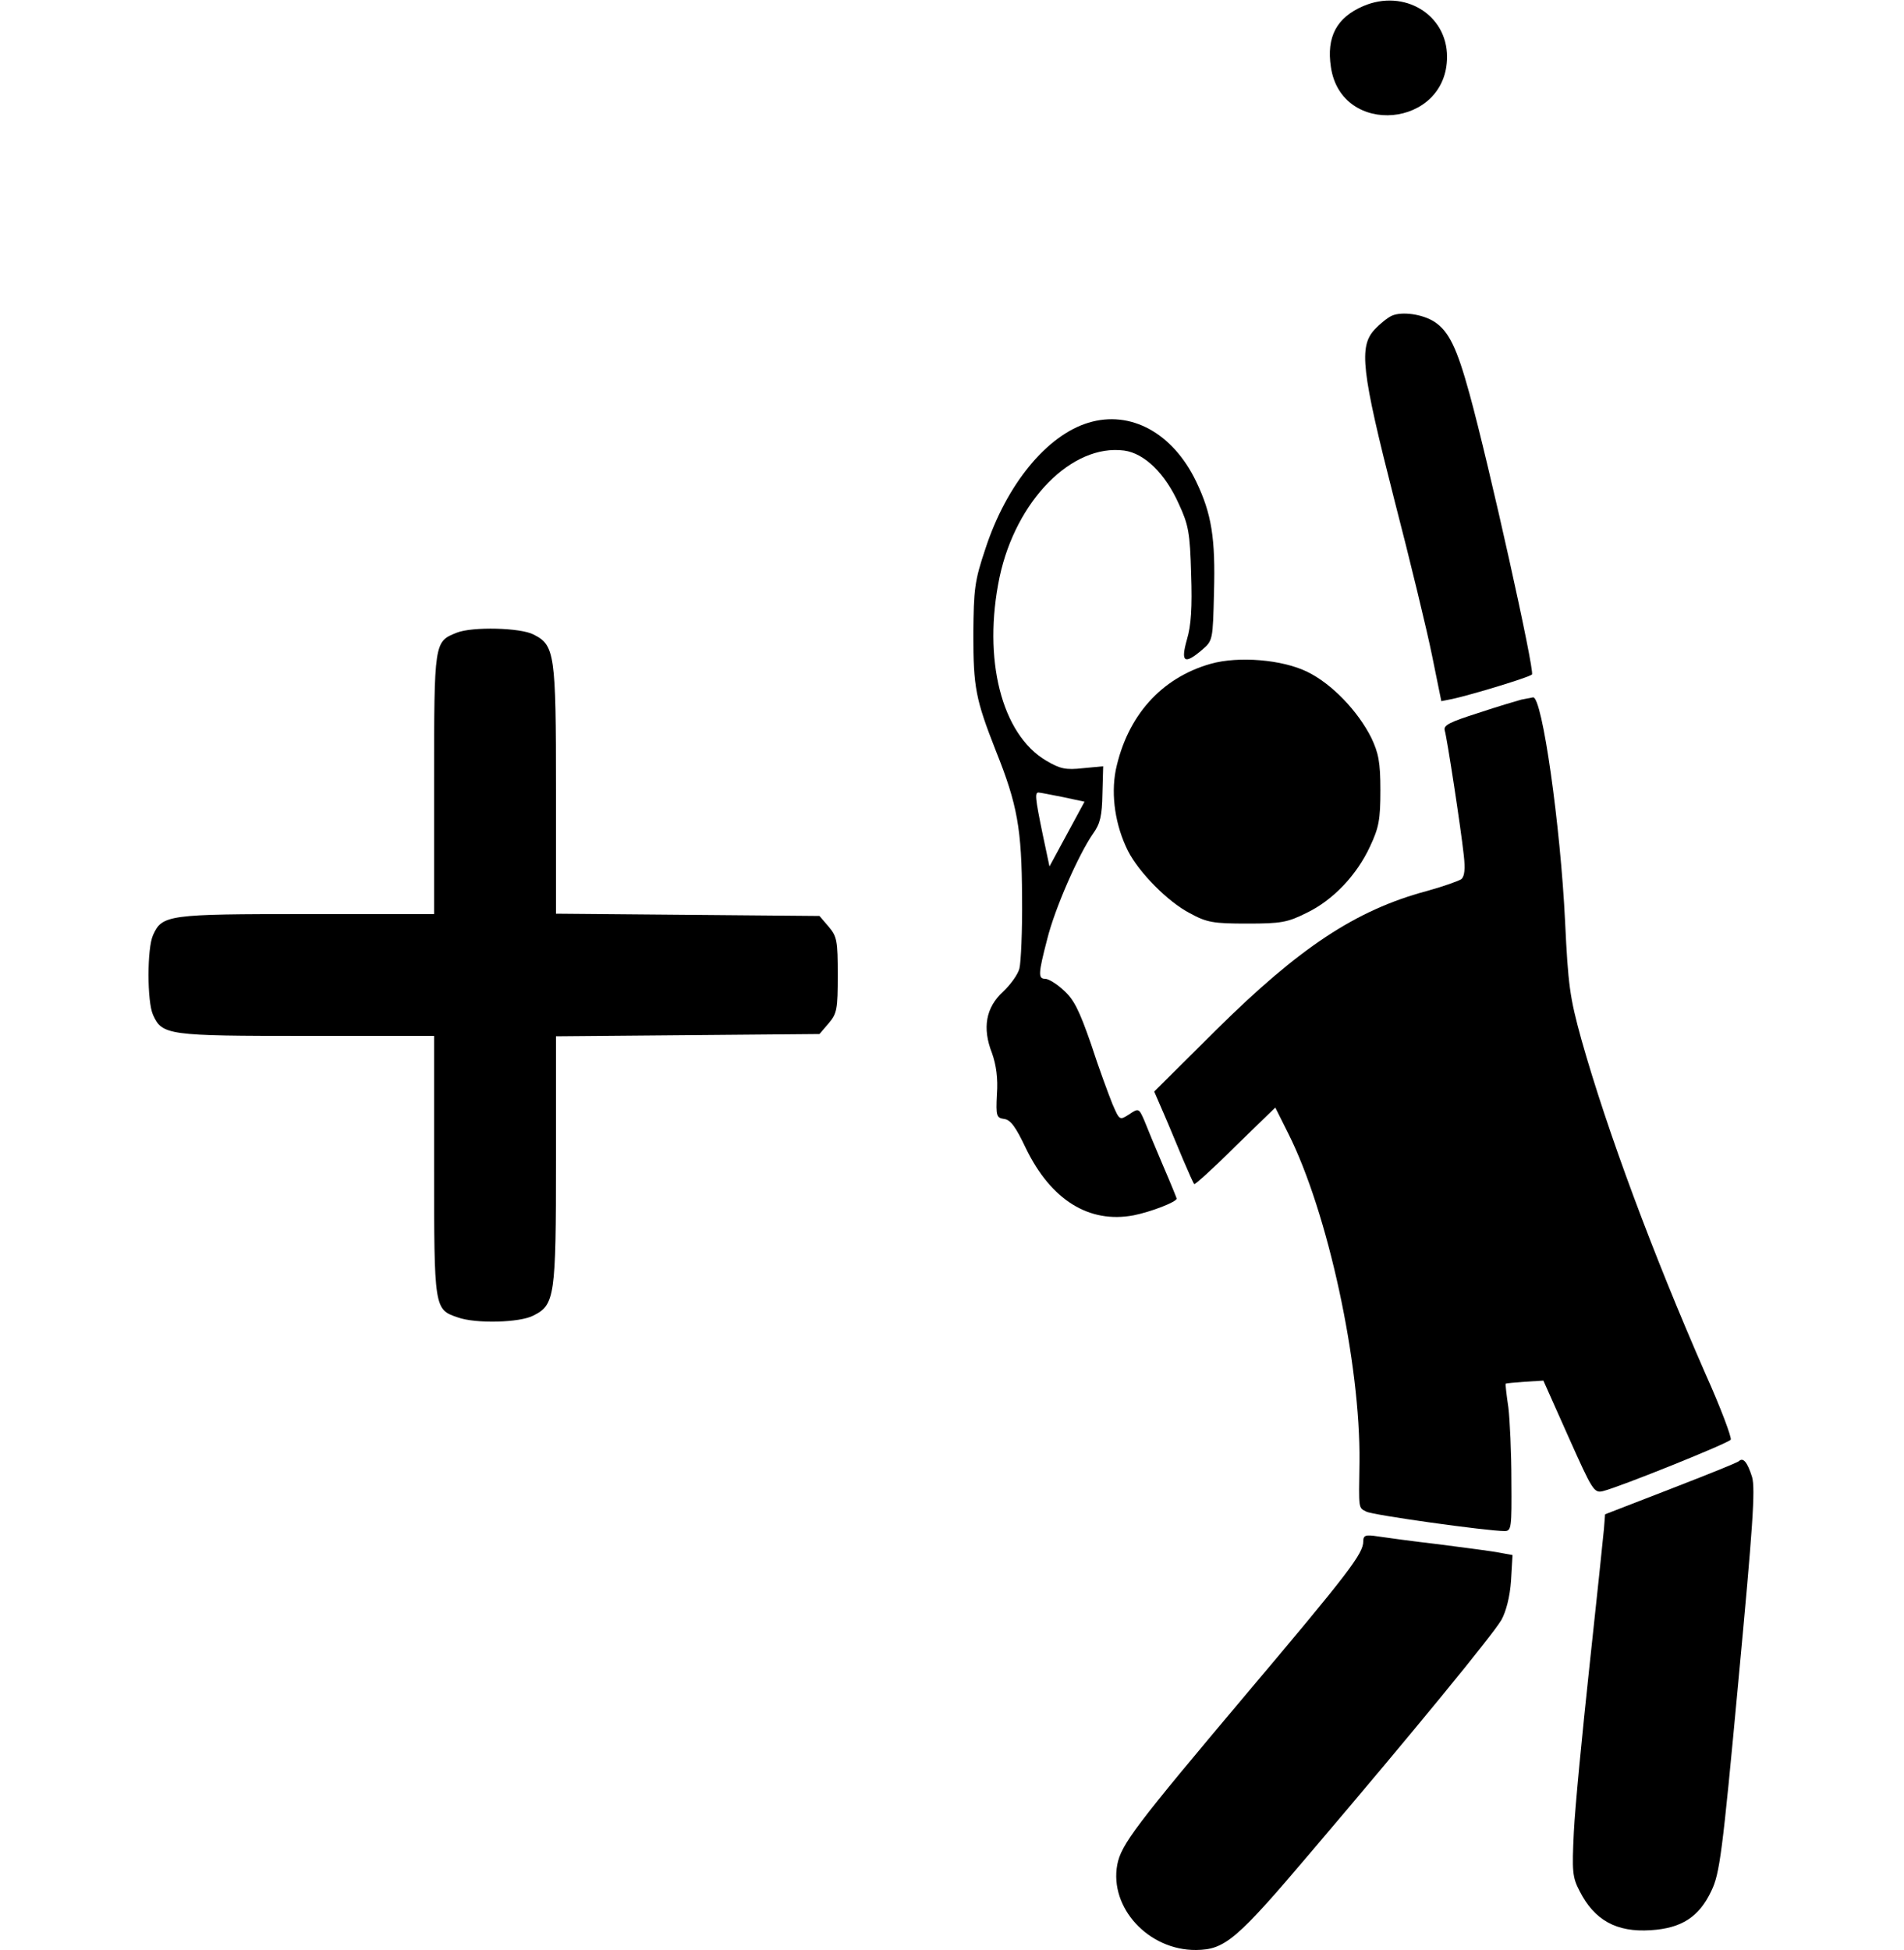 <?xml version="1.0" standalone="no"?>
<!DOCTYPE svg PUBLIC "-//W3C//DTD SVG 20010904//EN"
 "http://www.w3.org/TR/2001/REC-SVG-20010904/DTD/svg10.dtd">
<svg version="1.0" xmlns="http://www.w3.org/2000/svg"
 width="500pt" height="512pt" viewBox="0 0 500 512"
 preserveAspectRatio="xMidYMid meet">

<g transform="translate(0,512) scale(0.1,-0.1)"
fill="#000000" stroke="none">
<path d="M3580 5104 c-70 -30 -97 -81 -85 -160 27 -185 305 -160 305 27 0 111
-113 179 -220 133z"/>
<path d="M3655 4291 c-11 -5 -31 -21 -45 -36 -42 -45 -35 -108 51 -445 42
-162 87 -348 100 -413 l24 -118 30 6 c50 11 199 56 208 64 8 8 -113 552 -164
737 -33 120 -54 164 -92 189 -31 20 -85 28 -112 16z"/>
<path d="M2858 4010 c-109 -33 -215 -162 -270 -330 -29 -86 -31 -107 -32 -225
0 -140 6 -171 59 -306 57 -142 68 -205 69 -384 1 -88 -3 -173 -7 -188 -4 -16
-24 -43 -43 -61 -45 -41 -55 -95 -29 -161 11 -31 16 -66 13 -108 -3 -58 -1
-62 19 -65 17 -2 31 -22 57 -77 66 -136 166 -198 283 -176 45 9 113 35 113 44
0 1 -16 41 -36 87 -20 47 -42 100 -49 118 -14 32 -15 33 -40 16 -25 -16 -25
-16 -44 28 -10 25 -36 95 -56 157 -31 89 -45 117 -72 141 -18 17 -40 30 -48
30 -19 0 -19 12 5 104 20 81 83 224 121 278 18 25 23 46 24 104 l2 72 -53 -5
c-45 -5 -60 -2 -97 20 -117 69 -167 267 -122 482 43 201 190 350 327 332 53
-7 108 -60 144 -141 25 -54 29 -75 32 -183 3 -88 0 -135 -11 -172 -17 -60 -7
-67 40 -27 28 24 28 26 31 150 4 142 -6 207 -47 292 -61 127 -172 188 -283
154z m-66 -983 l56 -12 -46 -85 -46 -85 -18 85 c-20 97 -21 110 -10 109 4 0
33 -6 64 -12z"/>
<path d="M1200 3459 c-60 -24 -60 -22 -60 -396 l0 -343 -335 0 c-364 0 -379
-2 -403 -55 -16 -34 -16 -176 0 -210 24 -53 39 -55 403 -55 l335 0 0 -340 c0
-376 0 -378 62 -399 47 -17 164 -14 199 5 56 28 59 50 59 408 l0 325 346 3
346 3 24 28 c22 26 24 37 24 127 0 90 -2 101 -24 127 l-24 28 -346 3 -346 3 0
325 c0 358 -3 380 -59 408 -34 18 -160 21 -201 5z"/>
<path d="M3179 3377 c-130 -37 -219 -137 -249 -279 -13 -67 -1 -146 32 -212
29 -57 105 -134 163 -164 44 -24 61 -27 150 -27 89 0 106 3 156 28 69 33 132
99 167 175 23 49 27 70 27 147 0 74 -5 98 -24 138 -35 70 -104 142 -168 173
-65 32 -180 42 -254 21z"/>
<path d="M3995 3283 c-11 -3 -62 -18 -113 -35 -75 -24 -92 -32 -88 -46 6 -20
42 -254 50 -328 4 -36 2 -54 -6 -62 -7 -5 -49 -20 -93 -32 -185 -50 -333 -148
-552 -365 l-162 -161 26 -60 c14 -32 36 -86 50 -119 14 -33 27 -62 29 -64 2
-2 51 42 108 99 l105 102 34 -68 c104 -207 190 -604 187 -863 -2 -126 -3 -119
18 -130 16 -9 317 -51 363 -51 18 0 19 8 18 133 0 72 -4 159 -8 192 -5 33 -8
61 -7 62 1 1 23 3 50 5 l49 3 66 -148 c63 -141 67 -148 91 -142 44 11 330 126
335 135 3 5 -26 83 -66 172 -138 315 -258 637 -326 878 -31 112 -35 144 -43
310 -12 251 -60 591 -84 589 -6 -1 -20 -4 -31 -6z"/>
<path d="M4567 1284 c-3 -4 -84 -36 -179 -73 l-173 -67 -3 -39 c-2 -22 -19
-184 -38 -360 -19 -176 -38 -372 -41 -435 -5 -103 -4 -119 15 -155 39 -77 97
-109 187 -103 81 5 127 35 159 103 22 45 29 98 71 550 38 406 45 506 36 537
-12 38 -23 52 -34 42z"/>
<path d="M3580 1073 c0 -32 -37 -81 -308 -402 -289 -343 -328 -394 -338 -447
-21 -113 82 -225 207 -224 76 1 106 26 305 261 263 309 473 565 497 606 12 22
22 60 25 102 l4 68 -33 6 c-19 4 -90 13 -159 22 -69 8 -142 18 -162 21 -32 5
-38 3 -38 -13z"/>
</g>
</svg>
